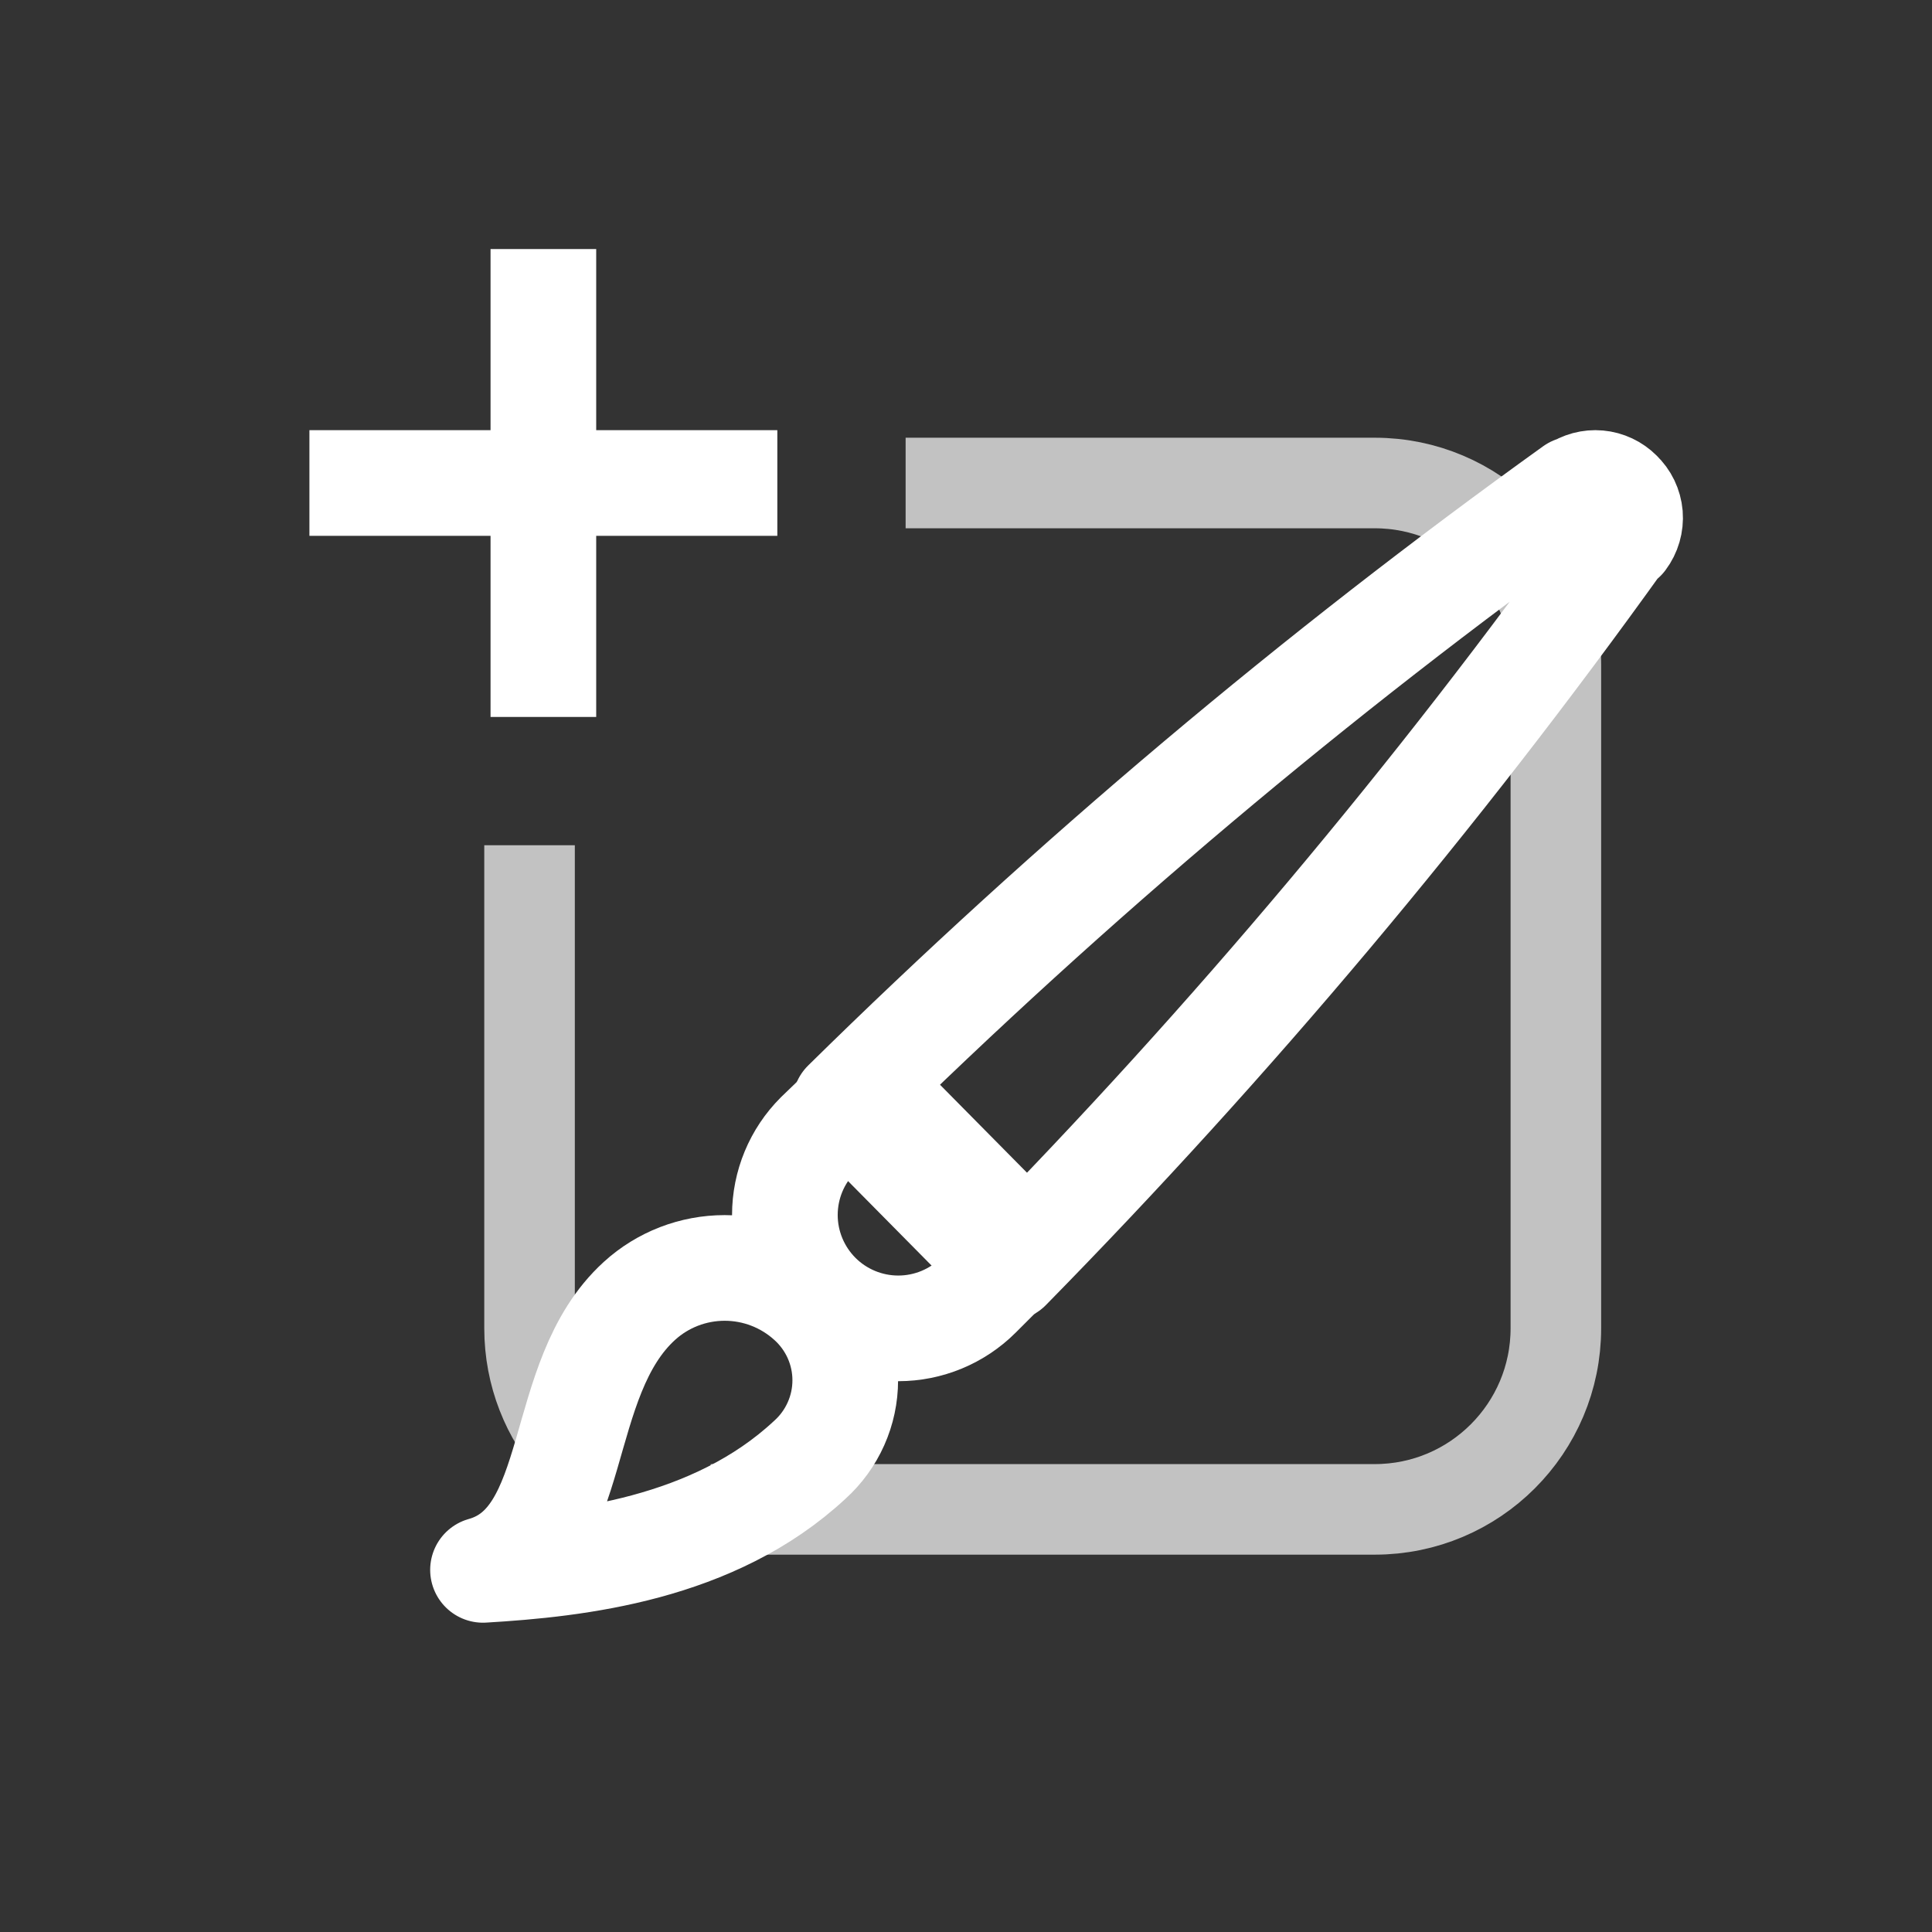<svg width="32" height="32" viewBox="0 0 32 32" fill="none" xmlns="http://www.w3.org/2000/svg">
<rect x="0" y="0" width="32" height="32" fill="#333333" stroke="none"/>
<path d="M6 8H12" stroke="white" stroke-width="1.75" stroke-linecap="square"/>
<path d="M9 5V11" stroke="white" stroke-width="1.75" stroke-linecap="square"/>
<path d="M15.075 8H15H22.77C24.427 8 25.77 9.343 25.77 11V22C25.77 23.657 24.427 25 22.77 25H11.771M8.771 14V14.095V22C8.771 22.768 9.059 23.469 9.534 24" stroke="white" stroke-opacity="0.7" stroke-width="1.5"/>
<path d="M26.822 8.166C26.728 8.072 26.605 8.014 26.473 8.002C26.341 7.99 26.209 8.026 26.1 8.102H26.07C21.79 11.175 17.755 14.575 14 18.271L16.7 21.002C20.391 17.242 23.786 13.203 26.854 8.92H26.885C26.969 8.808 27.009 8.67 26.998 8.531C26.986 8.392 26.924 8.262 26.822 8.167V8.166Z" stroke="white" stroke-width="1.75" stroke-linecap="round" stroke-linejoin="round"/>
<path d="M13.55 18.796C13.198 19.148 13 19.625 13 20.124C13 20.622 13.198 21.099 13.55 21.452C13.902 21.804 14.38 22.002 14.878 22.002C15.376 22.002 15.854 21.804 16.206 21.452L17 20.658L14.374 18.002L13.55 18.796Z" stroke="white" stroke-width="1.75" stroke-linecap="round" stroke-linejoin="round"/>
<path d="M13.415 24.177C13.599 24.011 13.746 23.808 13.847 23.581C13.948 23.355 14 23.11 14 22.861C14 22.614 13.948 22.369 13.847 22.142C13.746 21.916 13.599 21.713 13.415 21.547C13.028 21.195 12.525 21.001 12.003 21.001C11.481 21.001 10.977 21.195 10.591 21.547C9.163 22.846 9.661 25.538 8 26.002C9.561 25.909 11.821 25.662 13.415 24.177Z" stroke="white" stroke-width="1.75" stroke-linecap="round" stroke-linejoin="round"/>
</svg>
